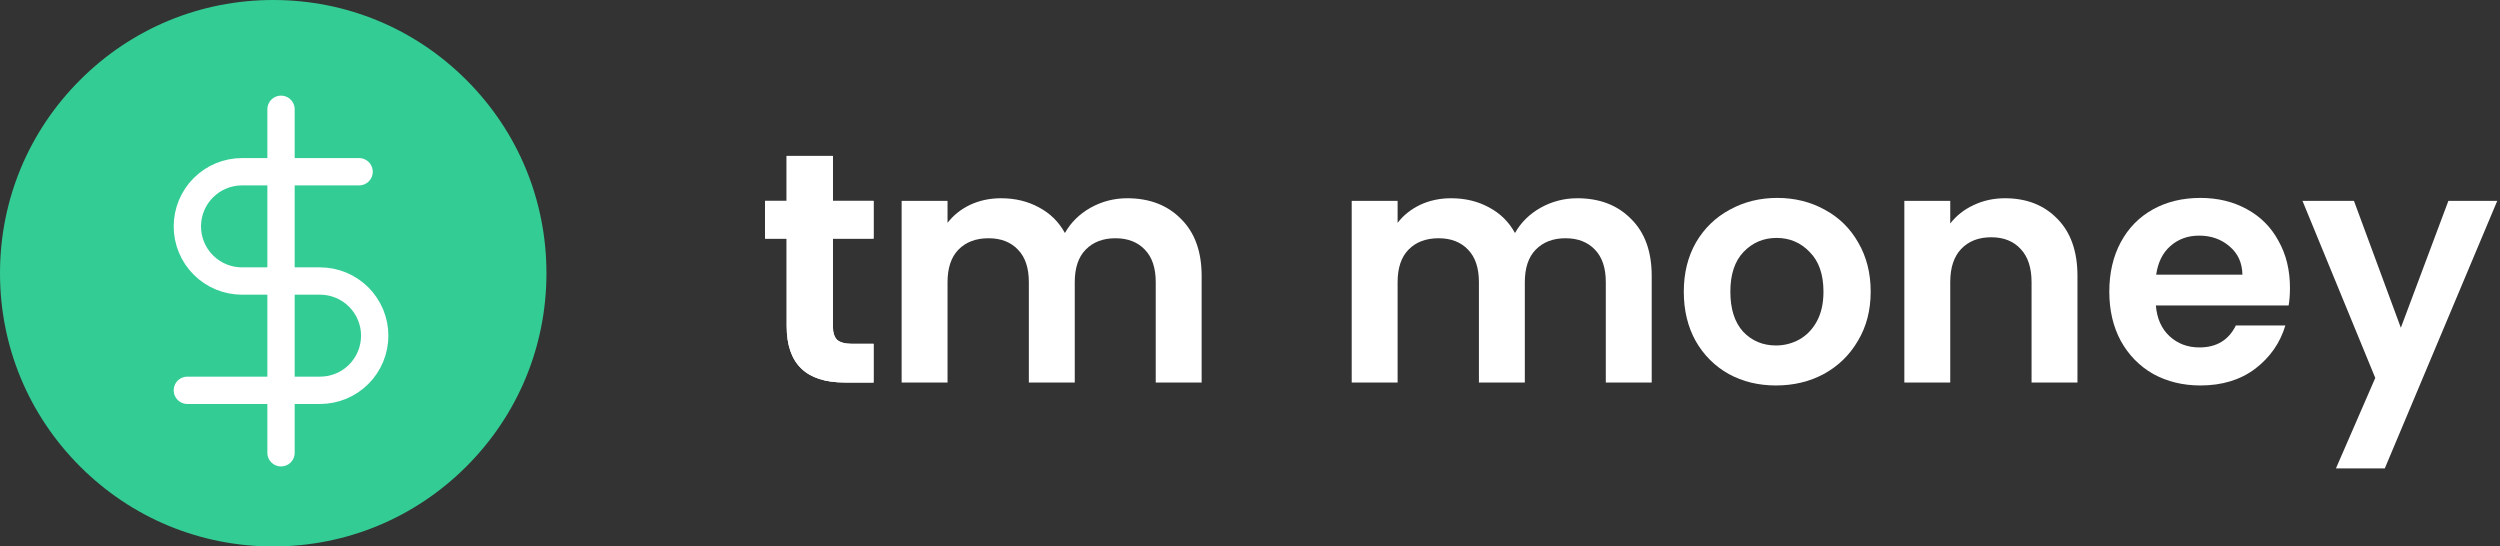 <svg width="183" height="40" viewBox="0 0 183 40" fill="none" xmlns="http://www.w3.org/2000/svg">
<rect x="0" y="0" width="183" height="40" fill="#333333" stroke="none"/>
<path d="M60.968 17.464V23.896C60.968 24.344 61.072 24.672 61.28 24.88C61.504 25.072 61.872 25.168 62.384 25.168H63.944V28H61.832C59 28 57.584 26.624 57.584 23.872V17.464H56V14.704H57.584V11.416H60.968V14.704H63.944V17.464H60.968Z" fill="white"/>
<path d="M115.457 14.512C117.089 14.512 118.401 15.016 119.393 16.024C120.401 17.016 120.905 18.408 120.905 20.2V28H117.545V20.656C117.545 19.616 117.281 18.824 116.753 18.28C116.225 17.72 115.505 17.44 114.593 17.44C113.681 17.44 112.953 17.72 112.409 18.28C111.881 18.824 111.617 19.616 111.617 20.656V28H108.257V20.656C108.257 19.616 107.993 18.824 107.465 18.28C106.937 17.72 106.217 17.44 105.305 17.44C104.377 17.44 103.641 17.72 103.097 18.28C102.569 18.824 102.305 19.616 102.305 20.656V28H98.945V14.704H102.305V16.312C102.737 15.752 103.289 15.312 103.961 14.992C104.649 14.672 105.401 14.512 106.217 14.512C107.257 14.512 108.185 14.736 109.001 15.184C109.817 15.616 110.449 16.24 110.897 17.056C111.329 16.288 111.953 15.672 112.769 15.208C113.601 14.744 114.497 14.512 115.457 14.512Z" fill="white"/>
<path d="M129.998 28.216C128.718 28.216 127.566 27.936 126.542 27.376C125.518 26.8 124.71 25.992 124.118 24.952C123.542 23.912 123.254 22.712 123.254 21.352C123.254 19.992 123.55 18.792 124.142 17.752C124.75 16.712 125.574 15.912 126.614 15.352C127.654 14.776 128.814 14.488 130.094 14.488C131.374 14.488 132.534 14.776 133.574 15.352C134.614 15.912 135.43 16.712 136.022 17.752C136.63 18.792 136.934 19.992 136.934 21.352C136.934 22.712 136.622 23.912 135.998 24.952C135.39 25.992 134.558 26.8 133.502 27.376C132.462 27.936 131.294 28.216 129.998 28.216ZM129.998 25.288C130.606 25.288 131.174 25.144 131.702 24.856C132.246 24.552 132.678 24.104 132.998 23.512C133.318 22.92 133.478 22.2 133.478 21.352C133.478 20.088 133.142 19.12 132.47 18.448C131.814 17.76 131.006 17.416 130.046 17.416C129.086 17.416 128.278 17.76 127.622 18.448C126.982 19.12 126.662 20.088 126.662 21.352C126.662 22.616 126.974 23.592 127.598 24.28C128.238 24.952 129.038 25.288 129.998 25.288Z" fill="white"/>
<path d="M146.766 14.512C148.35 14.512 149.63 15.016 150.606 16.024C151.582 17.016 152.07 18.408 152.07 20.2V28H148.71V20.656C148.71 19.6 148.446 18.792 147.918 18.232C147.39 17.656 146.67 17.368 145.758 17.368C144.83 17.368 144.094 17.656 143.55 18.232C143.022 18.792 142.758 19.6 142.758 20.656V28H139.398V14.704H142.758V16.36C143.206 15.784 143.774 15.336 144.462 15.016C145.166 14.68 145.934 14.512 146.766 14.512Z" fill="white"/>
<path d="M167.625 21.064C167.625 21.544 167.593 21.976 167.529 22.36H157.809C157.889 23.32 158.225 24.072 158.817 24.616C159.409 25.16 160.137 25.432 161.001 25.432C162.249 25.432 163.137 24.896 163.665 23.824H167.289C166.905 25.104 166.169 26.16 165.081 26.992C163.993 27.808 162.657 28.216 161.073 28.216C159.793 28.216 158.641 27.936 157.617 27.376C156.609 26.8 155.817 25.992 155.241 24.952C154.681 23.912 154.401 22.712 154.401 21.352C154.401 19.976 154.681 18.768 155.241 17.728C155.801 16.688 156.585 15.888 157.593 15.328C158.601 14.768 159.761 14.488 161.073 14.488C162.337 14.488 163.465 14.76 164.457 15.304C165.465 15.848 166.241 16.624 166.785 17.632C167.345 18.624 167.625 19.768 167.625 21.064ZM164.145 20.104C164.129 19.24 163.817 18.552 163.209 18.04C162.601 17.512 161.857 17.248 160.977 17.248C160.145 17.248 159.441 17.504 158.865 18.016C158.305 18.512 157.961 19.208 157.833 20.104H164.145Z" fill="white"/>
<path d="M182.798 14.704L174.566 34.288H170.99L173.87 27.664L168.542 14.704H172.31L175.742 23.992L179.222 14.704H182.798Z" fill="white"/>
<path d="M60.968 17.464V23.896C60.968 24.344 61.072 24.672 61.28 24.88C61.504 25.072 61.872 25.168 62.384 25.168H63.944V28H61.832C59 28 57.584 26.624 57.584 23.872V17.464H56V14.704H57.584V11.416H60.968V14.704H63.944V17.464H60.968Z" fill="white"/>
<path d="M82.512 14.512C84.144 14.512 85.456 15.016 86.448 16.024C87.456 17.016 87.96 18.408 87.96 20.2V28H84.6V20.656C84.6 19.616 84.336 18.824 83.808 18.28C83.28 17.72 82.56 17.44 81.648 17.44C80.736 17.44 80.008 17.72 79.464 18.28C78.936 18.824 78.672 19.616 78.672 20.656V28H75.312V20.656C75.312 19.616 75.048 18.824 74.52 18.28C73.992 17.72 73.272 17.44 72.36 17.44C71.432 17.44 70.696 17.72 70.152 18.28C69.624 18.824 69.36 19.616 69.36 20.656V28H66V14.704H69.36V16.312C69.792 15.752 70.344 15.312 71.016 14.992C71.704 14.672 72.456 14.512 73.272 14.512C74.312 14.512 75.24 14.736 76.056 15.184C76.872 15.616 77.504 16.24 77.952 17.056C78.384 16.288 79.008 15.672 79.824 15.208C80.656 14.744 81.552 14.512 82.512 14.512Z" fill="white"/>
<path d="M34.142 5.858C30.365 2.08 25.342 0 20 0C14.658 0 9.635 2.08 5.858 5.858C2.08 9.635 0 14.658 0 20C0 25.342 2.08 30.365 5.858 34.142C9.635 37.92 14.658 40 20 40C25.342 40 30.365 37.92 34.142 34.142C37.92 30.365 40 25.342 40 20C40 14.658 37.92 9.635 34.142 5.858Z" fill="#33CC95"/>
<g clip-path="url(#clip0_35212_417)">
<path d="M20.571 8V33.143" stroke="white" stroke-width="2" stroke-linecap="round" stroke-linejoin="round"/>
<path d="M26.286 12.571H17.714C16.653 12.571 15.636 12.993 14.886 13.743C14.136 14.493 13.714 15.511 13.714 16.571C13.714 17.632 14.136 18.65 14.886 19.4C15.636 20.15 16.653 20.571 17.714 20.571H23.429C24.489 20.571 25.507 20.993 26.257 21.743C27.007 22.493 27.429 23.511 27.429 24.571C27.429 25.632 27.007 26.65 26.257 27.4C25.507 28.15 24.489 28.571 23.429 28.571H13.714" stroke="white" stroke-width="2" stroke-linecap="round" stroke-linejoin="round"/>
</g>
<defs>
<clipPath id="clip0_35212_417">
<rect width="27.429" height="27.429" fill="white" transform="translate(6.857 6.857)"/>
</clipPath>
</defs>
</svg>

